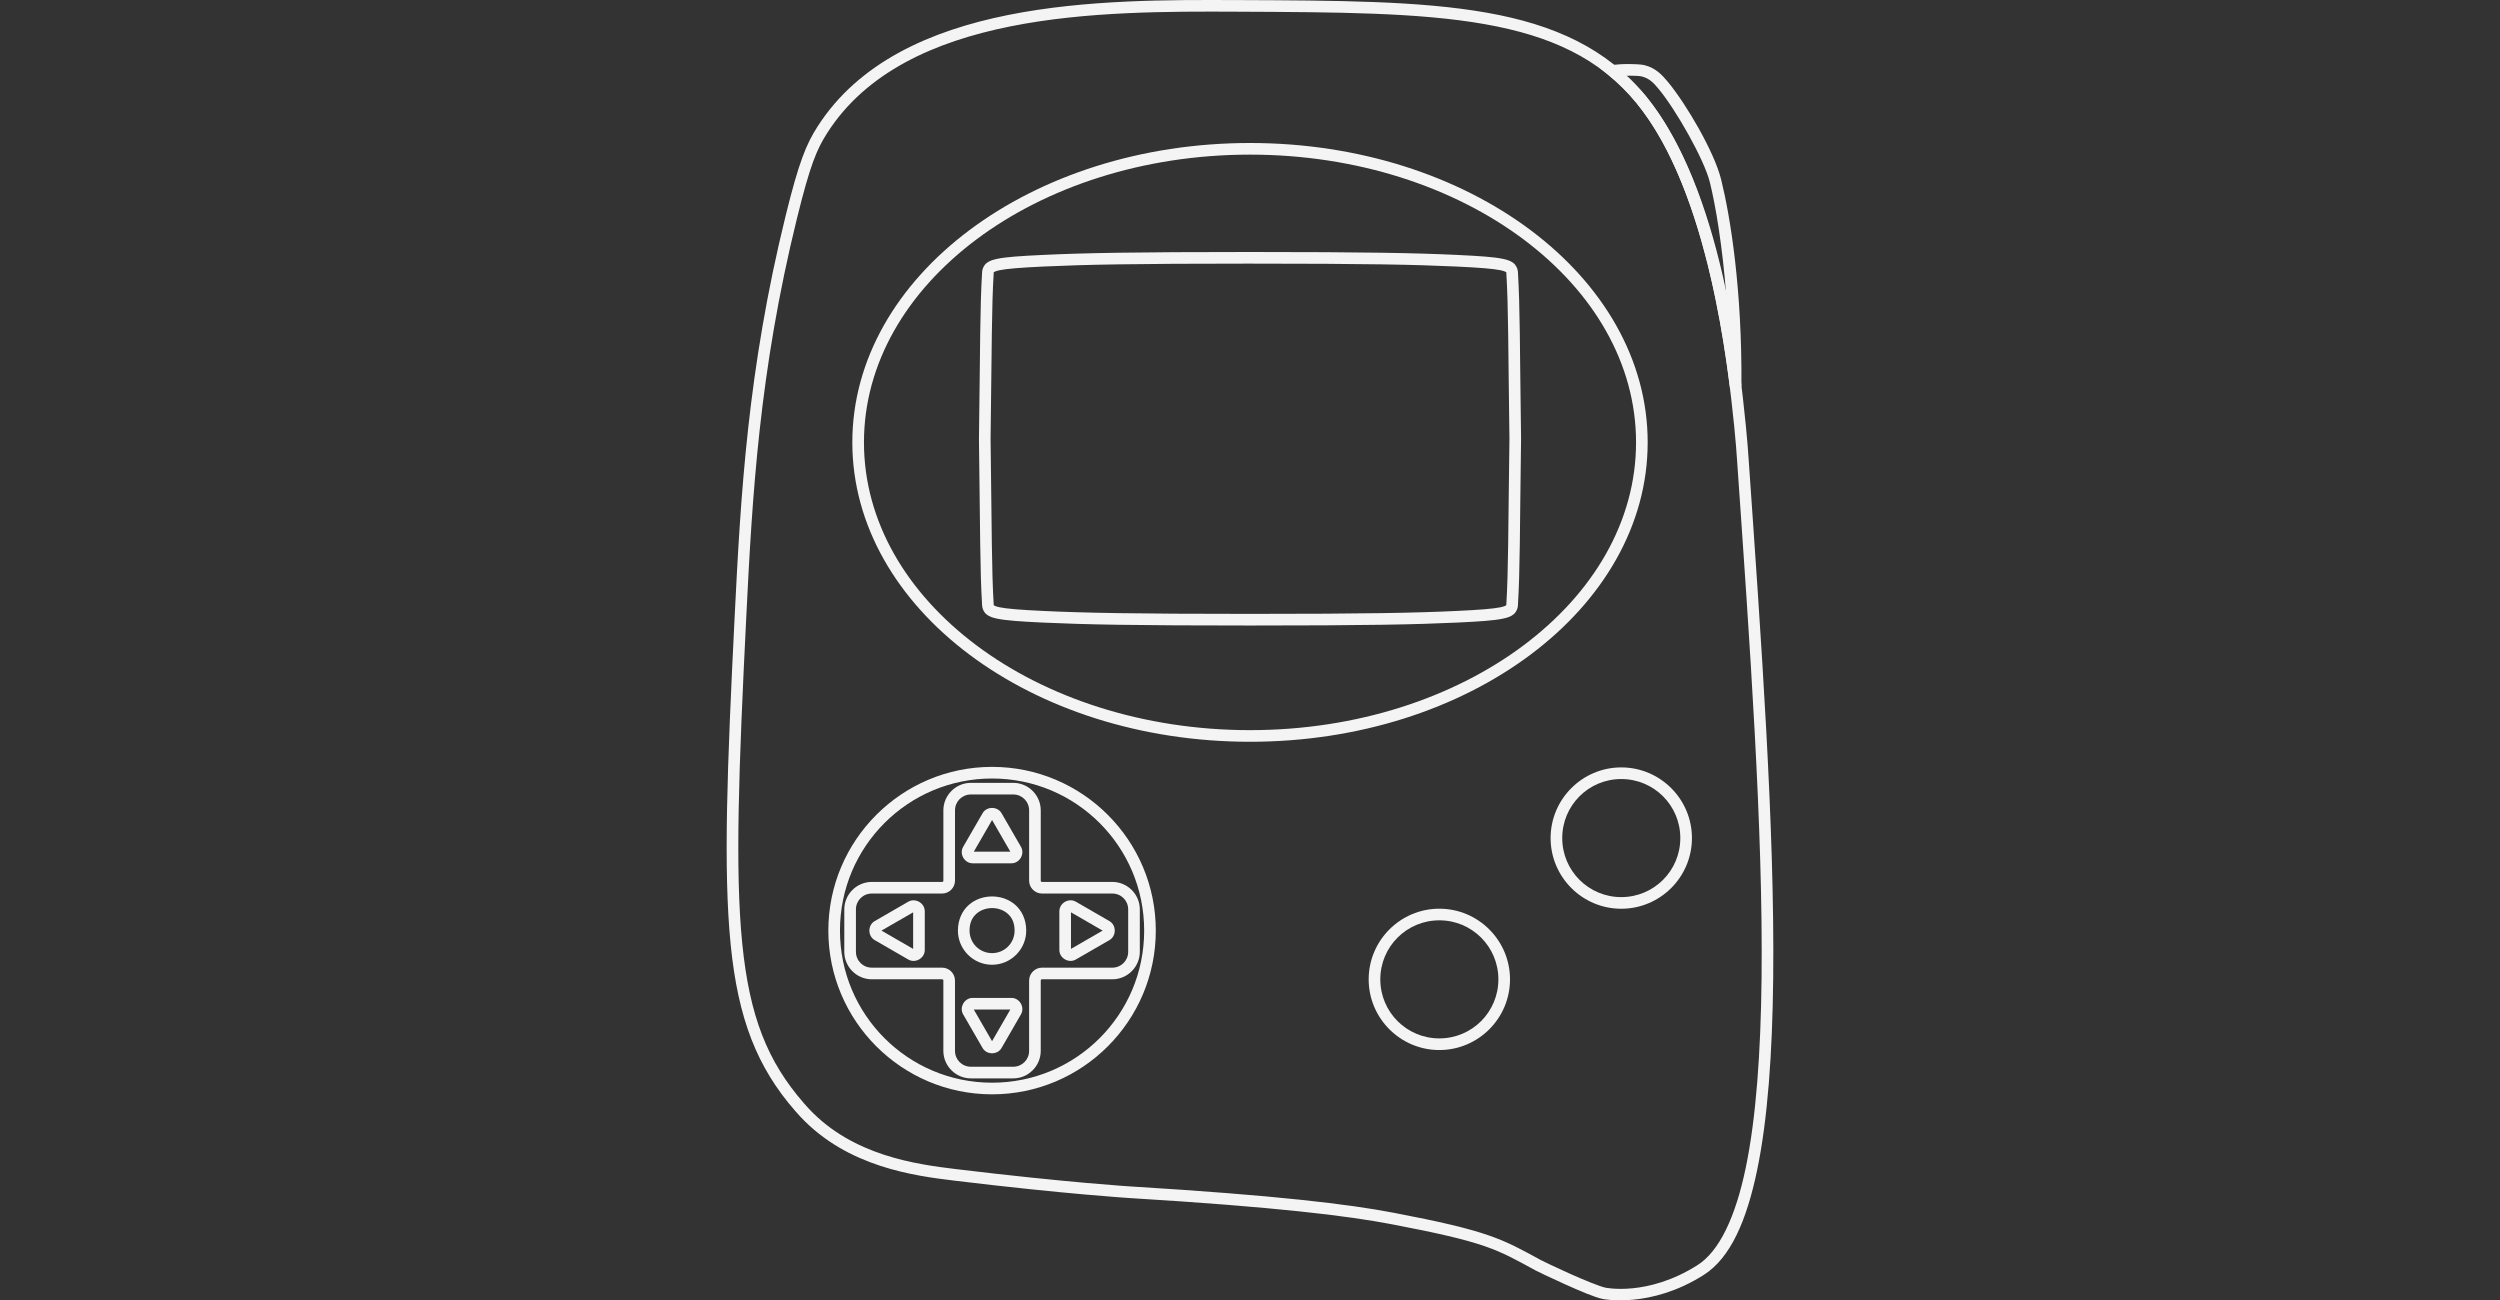 <svg height="223.681" viewBox="0 0 430.043 223.681" width="430.043" xmlns="http://www.w3.org/2000/svg"><rect x="0" y="0" width="430.043" height="223.681" fill="#333333" stroke="none"/><g fill="#f4f4f4"><path d="m212.785.014c-11.53-.047-25.979-.116-39.348 2.561-13.368 2.677-25.739 8.129-32.832 19.234-1.916 3-3.184 6.051-5.461 15.299-6.536 26.537-7.731 48.048-8.766 68.855-1.299 26.141-1.972 43.599-.697 56.459 1.274 12.86 4.563 21.184 11.098 28.666h-.002c.481.552.938 1.043.938 1.043l.004.004.002.002c8.127 8.618 19.5 10.113 26.441 10.953 19.291 2.334 30.309 3.006 30.309 3.006 25.032 1.526 37.336 3.045 44.873 4.484 16.273 3.108 18.016 4.255 24.768 7.941.255.139.825.413 1.732.844.908.431 2.086.978 3.322 1.533 2.472 1.11 5.049 2.233 6.531 2.551 0 0 8.158 1.705 17.369-4.133 4.57-2.896 7.373-9.273 9.195-18.057 1.822-8.783 2.616-20.062 2.758-32.965.284-25.805-2.056-58.094-4.24-89.518-.082-1.187-.213-3.076-.471-5.598-1.032-10.092-4.008-40.55-17.254-56.717-6.67-8.14-15.741-12.237-27.332-14.283-11.591-2.046-25.755-2.095-42.938-2.166zm-.008 2c17.183.071 31.277.137 42.598 2.135 11.321 1.998 19.815 5.871 26.133 13.582 12.546 15.313 15.779 45.56 16.811 55.652.254 2.49.385 4.348.467 5.533 2.184 31.427 4.517 63.692 4.234 89.357-.141 12.833-.941 24.018-2.717 32.58s-4.577 14.41-8.307 16.773c-8.623 5.464-15.879 3.867-15.879 3.867-.907-.194-3.692-1.324-6.133-2.42-1.22-.548-2.387-1.09-3.283-1.516-.896-.425-1.589-.77-1.631-.793h-.002c-6.731-3.675-9.009-5.03-25.35-8.15-7.677-1.466-20.053-2.987-45.125-4.516h-.002s-10.943-.668-30.189-2.996c-6.911-.836-17.656-2.315-25.221-10.332l-.002-.002c-.001-.001-.003-.003-.004-.004-.005-.006-.437-.472-.891-.992v-.002c-6.274-7.185-9.363-14.933-10.613-27.547-1.25-12.614-.595-30.031.703-56.162 1.034-20.799 2.223-42.128 8.713-68.477 2.261-9.182 3.397-11.875 5.203-14.701 6.684-10.465 18.45-15.729 31.539-18.35 13.089-2.621 27.417-2.569 38.947-2.521z"/><path d="m247.592 156.312c-6.702 0-12.156 5.454-12.156 12.156s5.455 12.156 12.156 12.156c6.702 0 12.156-5.454 12.156-12.156s-5.454-12.156-12.156-12.156zm0 2c5.621 0 10.156 4.535 10.156 10.156s-4.535 10.156-10.156 10.156c-5.621 0-10.156-4.535-10.156-10.156s4.535-10.156 10.156-10.156z"/><path d="m278.887 132.008c-6.702 0-12.156 5.455-12.156 12.156 0 6.702 5.455 12.156 12.156 12.156 6.702 0 12.156-5.455 12.156-12.156 0-6.702-5.455-12.156-12.156-12.156zm0 2c5.621 0 10.156 4.535 10.156 10.156 0 5.621-4.535 10.156-10.156 10.156s-10.156-4.535-10.156-10.156c0-5.621 4.535-10.156 10.156-10.156z"/><path d="m215.022 24.598c-18.816 0-35.868 5.705-48.262 14.99-12.393 9.285-20.145 22.204-20.145 36.51 0 14.306 7.751 27.223 20.145 36.508 12.393 9.285 29.446 14.992 48.262 14.992s35.87-5.707 48.264-14.992c12.393-9.285 20.143-22.202 20.143-36.508 0-14.306-7.749-27.225-20.143-36.51-12.393-9.285-29.448-14.99-48.264-14.99zm0 2c18.411 0 35.062 5.597 47.064 14.59 12.003 8.992 19.342 21.326 19.342 34.91 0 13.585-7.339 25.916-19.342 34.908-12.003 8.992-28.653 14.592-47.064 14.592-18.411 0-35.06-5.599-47.062-14.592s-19.344-21.324-19.344-34.908c0-13.585 7.341-25.918 19.344-34.91s28.651-14.59 47.062-14.59z"/><path d="m215.024 43.348c-20.082 0-28.532.173-35.549.5-4.032.188-6.411.358-7.936.676-.762.159-1.335.344-1.814.717-.48.372-.753 1.003-.783 1.506-.378 6.254-.316 12.405-.545 28.711v.016.014c.229 16.306.167 22.458.545 28.713.03.503.303 1.134.783 1.506.48.372 1.052.556 1.814.715 1.524.318 3.904.488 7.936.676 7.016.327 15.467.502 35.549.502 20.082 0 28.53-.175 35.547-.502 4.032-.188 6.413-.358 7.938-.676.762-.159 1.335-.343 1.814-.715.48-.372.753-1.003.783-1.506.378-6.254.314-12.406.543-28.713v-.014-.016c-.229-16.306-.165-22.458-.543-28.713-.03-.503-.303-1.132-.783-1.504-.48-.372-1.054-.558-1.816-.717-1.524-.318-3.904-.488-7.936-.676-7.016-.327-15.465-.5-35.547-.5zm0 2c20.07 0 28.479.173 35.453.498 4.009.187 6.383.378 7.621.637.619.129.931.286.998.338.068.052.007-.071.014.045.372 6.16.31 12.307.539 28.607-.229 16.299-.167 22.447-.539 28.605v.002c-.007.115.054-.009-.014.043-.067.052-.377.211-.996.34-1.238.258-3.614.448-7.623.635-6.975.325-15.383.5-35.453.5-20.07 0-28.481-.175-35.455-.5-4.009-.187-6.383-.377-7.621-.635-.619-.129-.931-.287-.998-.34-.068-.052-.005.071-.012-.045-.372-6.157-.313-12.311-.541-28.592v-.014c-0-.009 0-.007 0-.016.228-16.282.169-22.436.541-28.592.007-.115-.056.007.012-.045.067-.052.379-.209.998-.338 1.238-.258 3.612-.45 7.621-.637 6.975-.325 15.385-.498 35.455-.498z"/><path d="m170.653 131.916c-15.543 0-28.164 12.621-28.164 28.164s12.621 28.164 28.164 28.164 28.164-12.621 28.164-28.164-12.621-28.164-28.164-28.164zm0 2c14.462 0 26.164 11.702 26.164 26.164 0 14.462-11.702 26.164-26.164 26.164s-26.164-11.702-26.164-26.164c0-14.462 11.702-26.164 26.164-26.164z"/><path d="m166.992 134.664c-2.59.008-4.707 2.127-4.715 4.717v12.111c-.001.129-.085.213-.215.213h-12.109-.002c-2.59.008-4.709 2.127-4.717 4.717v.002 7.314.002c.008 2.59 2.127 4.707 4.717 4.715h.002 12.109c.131 0 .213.085.213.215v12.111c.008 2.59 2.127 4.709 4.717 4.717h.002 7.314.002c2.59-.008 4.707-2.127 4.715-4.717v-12.111c0-.131.085-.215.215-.215h12.111.002c2.59-.008 4.707-2.125 4.715-4.715v-.002-7.314-.002c-.008-2.59-2.125-4.709-4.715-4.717h-.002-12.111c-.131 0-.213-.083-.213-.213v-12.111c-.008-2.59-2.127-4.709-4.717-4.717h-.002-7.314zm.004 2h7.309c1.513.004 2.718 1.21 2.723 2.723v12.105c0 1.21 1.001 2.213 2.213 2.213h12.109c1.512.005 2.713 1.209 2.719 2.721v7.309c-.005 1.513-1.208 2.716-2.721 2.721h-12.107c-1.21 0-2.215 1.003-2.215 2.215v12.105c-.004 1.512-1.207 2.717-2.719 2.723h-7.309c-1.513-.004-2.718-1.21-2.723-2.723v-12.105c0-1.21-1.001-2.215-2.213-2.215h-12.105c-1.512-.004-2.717-1.207-2.723-2.719v-.002-7.307-.002c.005-1.512 1.21-2.716 2.723-2.721h12.105.002c1.21-.001 2.212-1.003 2.213-2.213v-12.105c.005-1.512 1.207-2.717 2.719-2.723z"/><path d="m170.653 138.976c-.641 0-1.282.303-1.633.91v.002l-3.342 5.787c-.702 1.215.229 2.828 1.633 2.828h6.682.002c1.403-0 2.335-1.613 1.633-2.828l-3.342-5.787v-.002c-.351-.607-.992-.91-1.633-.91zm0 2.084 3.143 5.443h-6.285z"/><path d="m157.201 154.867c-.322-.011-.651.063-.955.238l-5.787 3.342c-1.214.702-1.214 2.563 0 3.266l5.787 3.342c1.215.702 2.83-.229 2.83-1.633v-6.684c-0-1.053-.909-1.84-1.875-1.871zm-.125 2.068v6.289l-5.445-3.145z"/><path d="m184.102 154.867c-.966.032-1.875.818-1.875 1.871v6.684c0 1.403 1.615 2.335 2.83 1.633l5.787-3.342c1.214-.702 1.214-2.563 0-3.266l-5.787-3.342c-.304-.175-.633-.249-.955-.238zm.125 2.068 5.445 3.145-5.445 3.145z"/><path d="m170.653 154.205c-1.441 0-2.895.475-4.016 1.471-1.12.996-1.859 2.529-1.859 4.404 0 3.233 2.642 5.875 5.875 5.875s5.875-2.642 5.875-5.875c0-1.875-.739-3.409-1.859-4.404-1.12-.996-2.575-1.471-4.016-1.471zm0 2c.997 0 1.98.338 2.688.967.708.629 1.188 1.533 1.188 2.908 0 2.152-1.723 3.875-3.875 3.875s-3.875-1.723-3.875-3.875c0-1.375.48-2.279 1.188-2.908.708-.629 1.691-.967 2.688-.967z"/><path d="m280.321 11.019c-1.738-.017-2.135.099-3.018.164l-2.5.182 1.938 1.588c1.744 1.429 3.342 3.027 4.768 4.773v.002c10.383 12.674 14.427 35.602 16.055 48.822l1.992-.113c.129-16.661-1.902-29.158-3.496-35.582-1.164-4.689-5.943-12.896-9.168-16.785h-.002c-.882-1.063-2.036-2.375-3.979-2.852v-.002c-.311-.076-.902-.18-2.59-.197zm-.019 2c1.62.017 1.922.089 2.135.141 1.311.322 2.062 1.158 2.914 2.186 2.937 3.541 7.798 12.08 8.77 15.992 1.006 4.053 2.159 10.935 2.844 19.648-2.432-11.958-6.463-25.436-13.906-34.523l-.002-.002c-1.017-1.245-2.227-2.31-3.4-3.406.251-.007.273-.039.646-.035z"/><path d="m170.651 181.183c-.641 0-1.282-.303-1.633-.91v-.002l-3.342-5.787c-.702-1.215.229-2.828 1.633-2.828h6.682.002c1.403 0 2.335 1.613 1.633 2.828l-3.342 5.787v.002c-.351.607-.992.91-1.633.91zm0-2.084 3.143-5.443h-6.285z"/></g></svg>